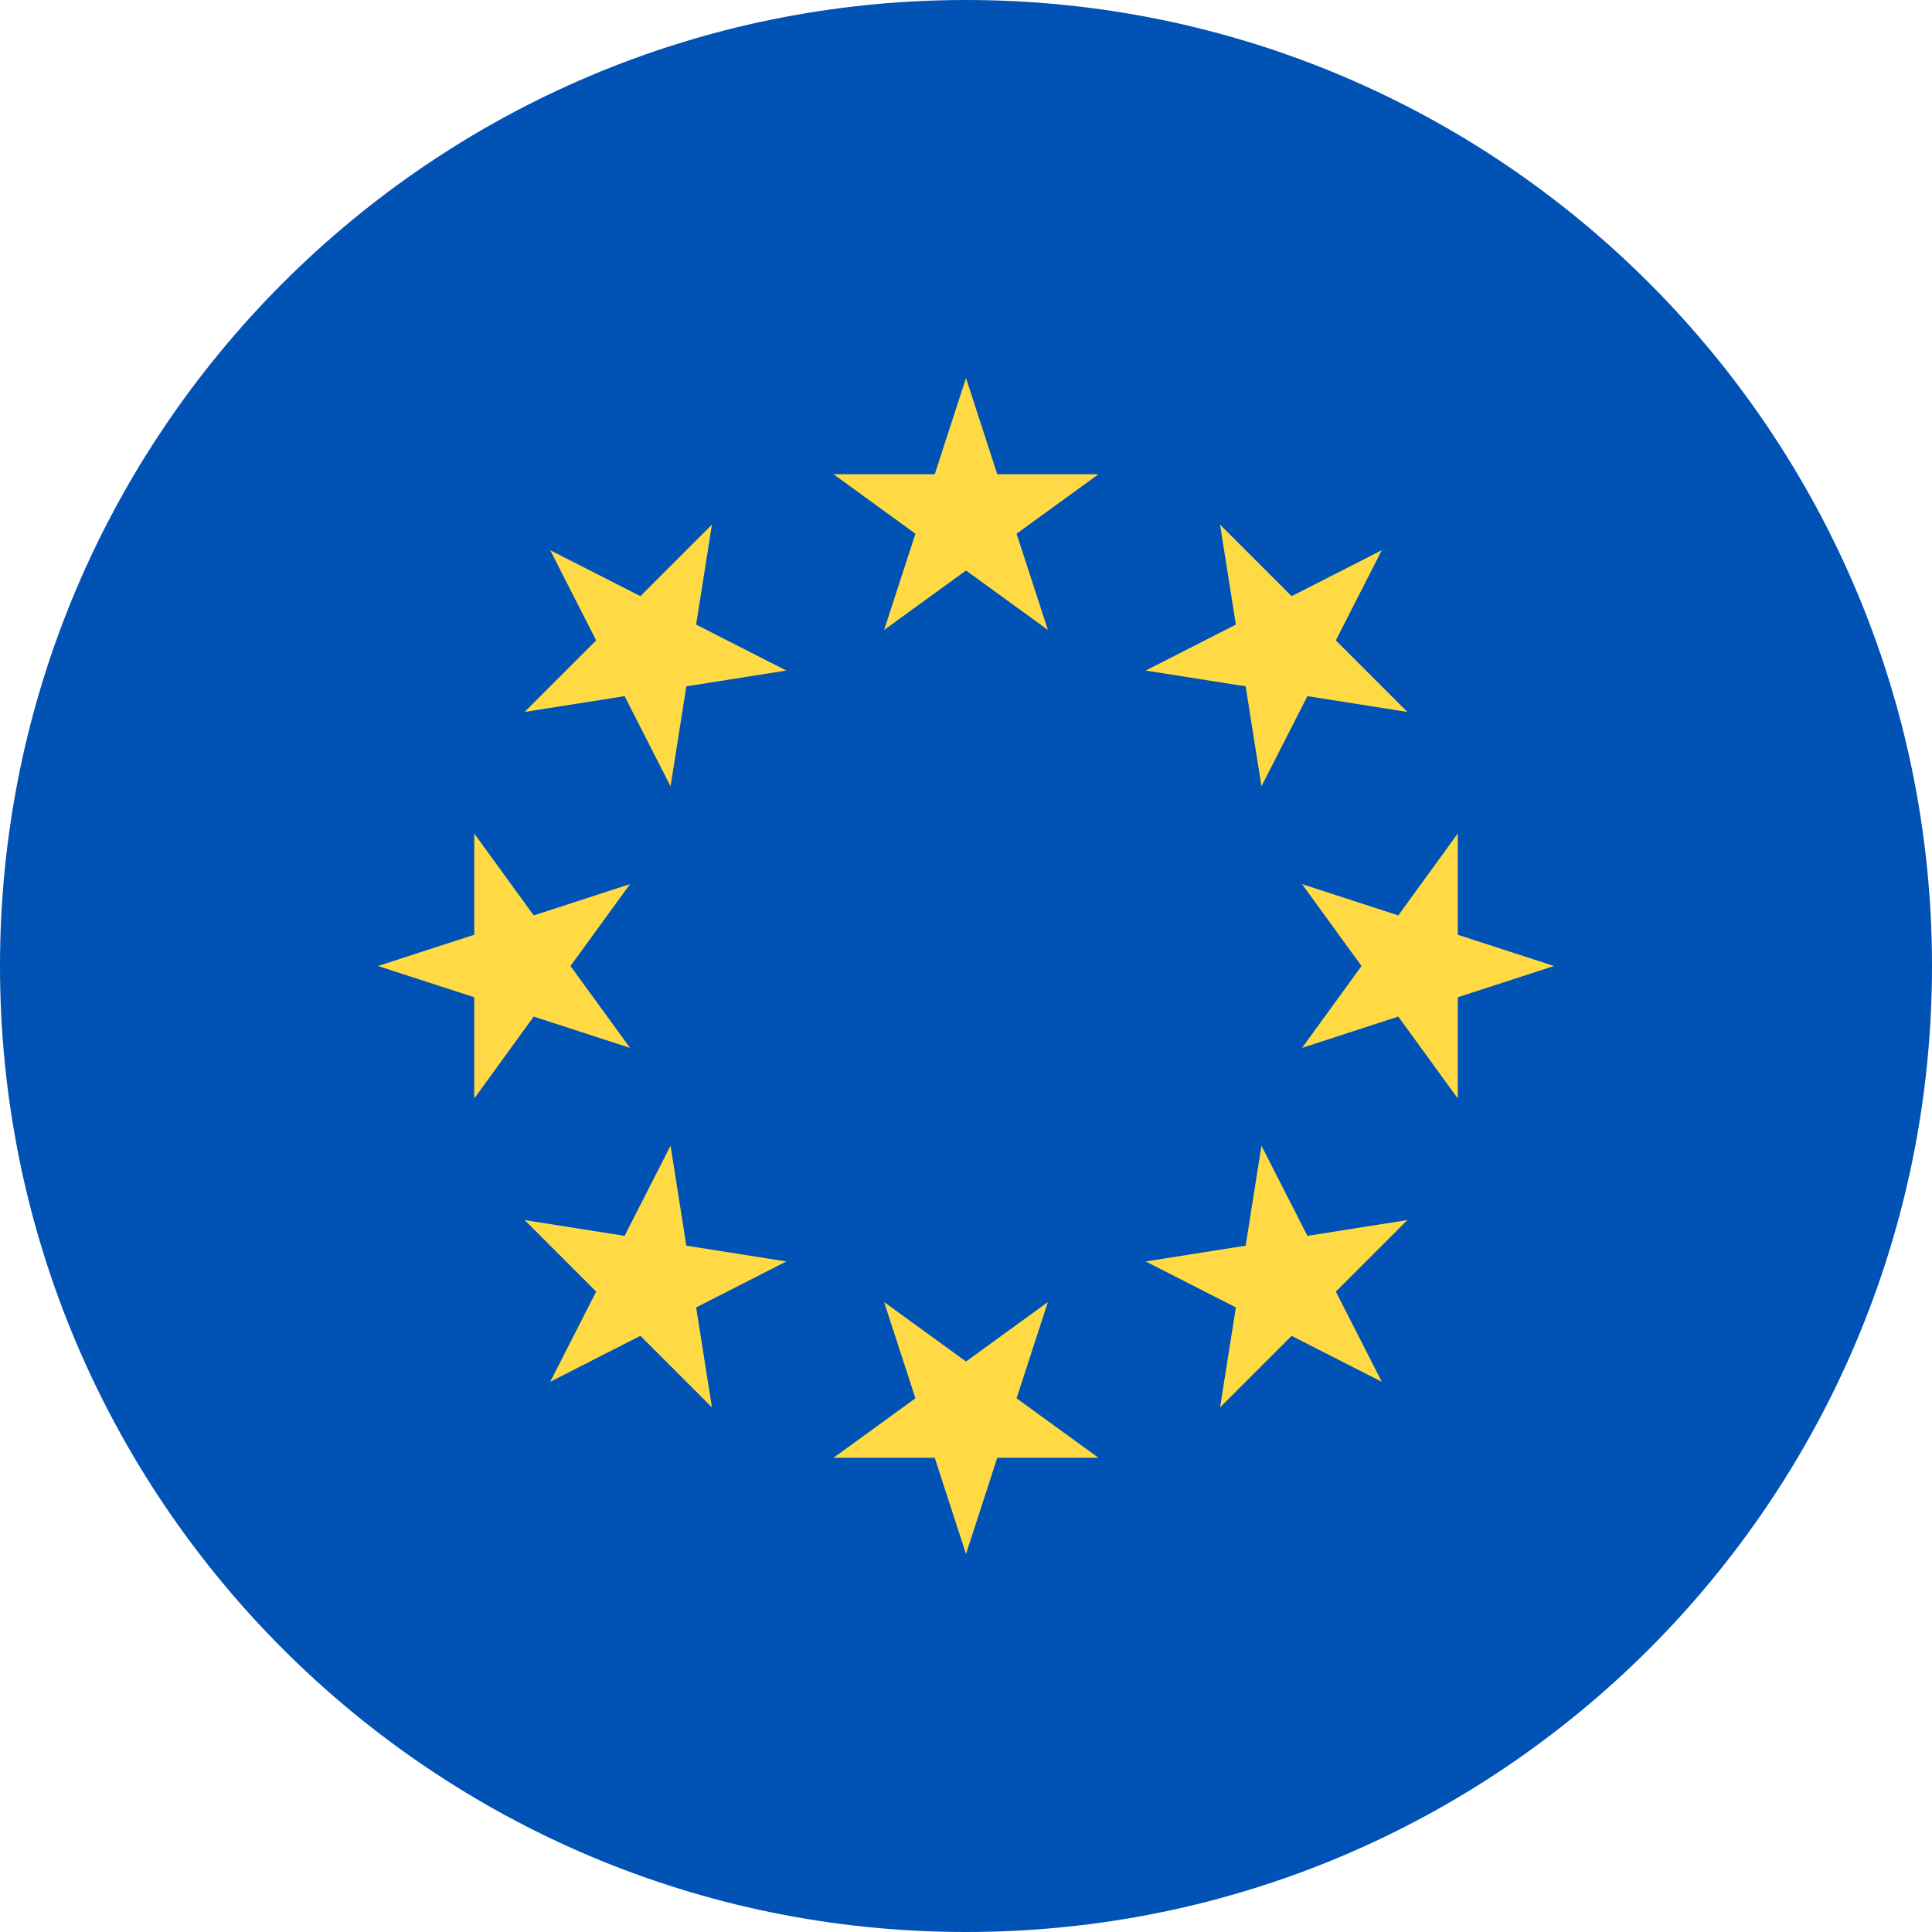 <svg width="28" height="28" viewBox="0 0 28 28" fill="none" xmlns="http://www.w3.org/2000/svg">
    <g clip-path="url(#clip0_31_394)">
        <path d="M14 28C21.732 28 28 21.732 28 14C28 6.268 21.732 0 14 0C6.268 0 0 6.268 0 14C0 21.732 6.268 28 14 28Z" fill="#0052B4"/>
        <path d="M14 22.522L13.547 21.127H12.08L13.267 20.265L12.813 18.87L14 19.732L15.187 18.87L14.733 20.265L15.92 21.127H14.453L14 22.522Z" fill="#FFDA44"/>
        <path d="M20.026 20.026L18.719 19.36L17.682 20.397L17.911 18.948L16.604 18.282L18.053 18.053L18.282 16.604L18.948 17.911L20.397 17.682L19.36 18.719L20.026 20.026Z" fill="#FFDA44"/>
        <path d="M7.974 20.026L8.64 18.719L7.603 17.682L9.052 17.911L9.718 16.604L9.947 18.053L11.396 18.282L10.089 18.948L10.318 20.397L9.281 19.36L7.974 20.026Z" fill="#FFDA44"/>
        <path d="M22.522 14L21.127 14.453V15.92L20.265 14.733L18.87 15.187L19.732 14L18.87 12.813L20.265 13.267L21.127 12.08V13.547L22.522 14Z" fill="#FFDA44"/>
        <path d="M5.478 14L6.873 13.547V12.08L7.735 13.267L9.131 12.813L8.268 14L9.131 15.187L7.735 14.733L6.873 15.92V14.453L5.478 14Z" fill="#FFDA44"/>
        <path d="M20.026 7.974L19.36 9.281L20.397 10.318L18.948 10.089L18.282 11.396L18.053 9.947L16.604 9.718L17.911 9.052L17.682 7.603L18.719 8.64L20.026 7.974Z" fill="#FFDA44"/>
        <path d="M7.974 7.974L9.281 8.64L10.318 7.603L10.089 9.052L11.396 9.718L9.947 9.947L9.718 11.396L9.052 10.089L7.603 10.318L8.64 9.281L7.974 7.974Z" fill="#FFDA44"/>
        <path d="M14 5.478L14.453 6.873H15.92L14.733 7.735L15.187 9.13L14 8.268L12.813 9.13L13.267 7.735L12.08 6.873H13.547L14 5.478Z" fill="#FFDA44"/>
    </g>
    <defs>
        <clipPath id="clip0_31_394">
            <rect width="28" height="28" fill="white"/>
        </clipPath>
    </defs>
</svg>